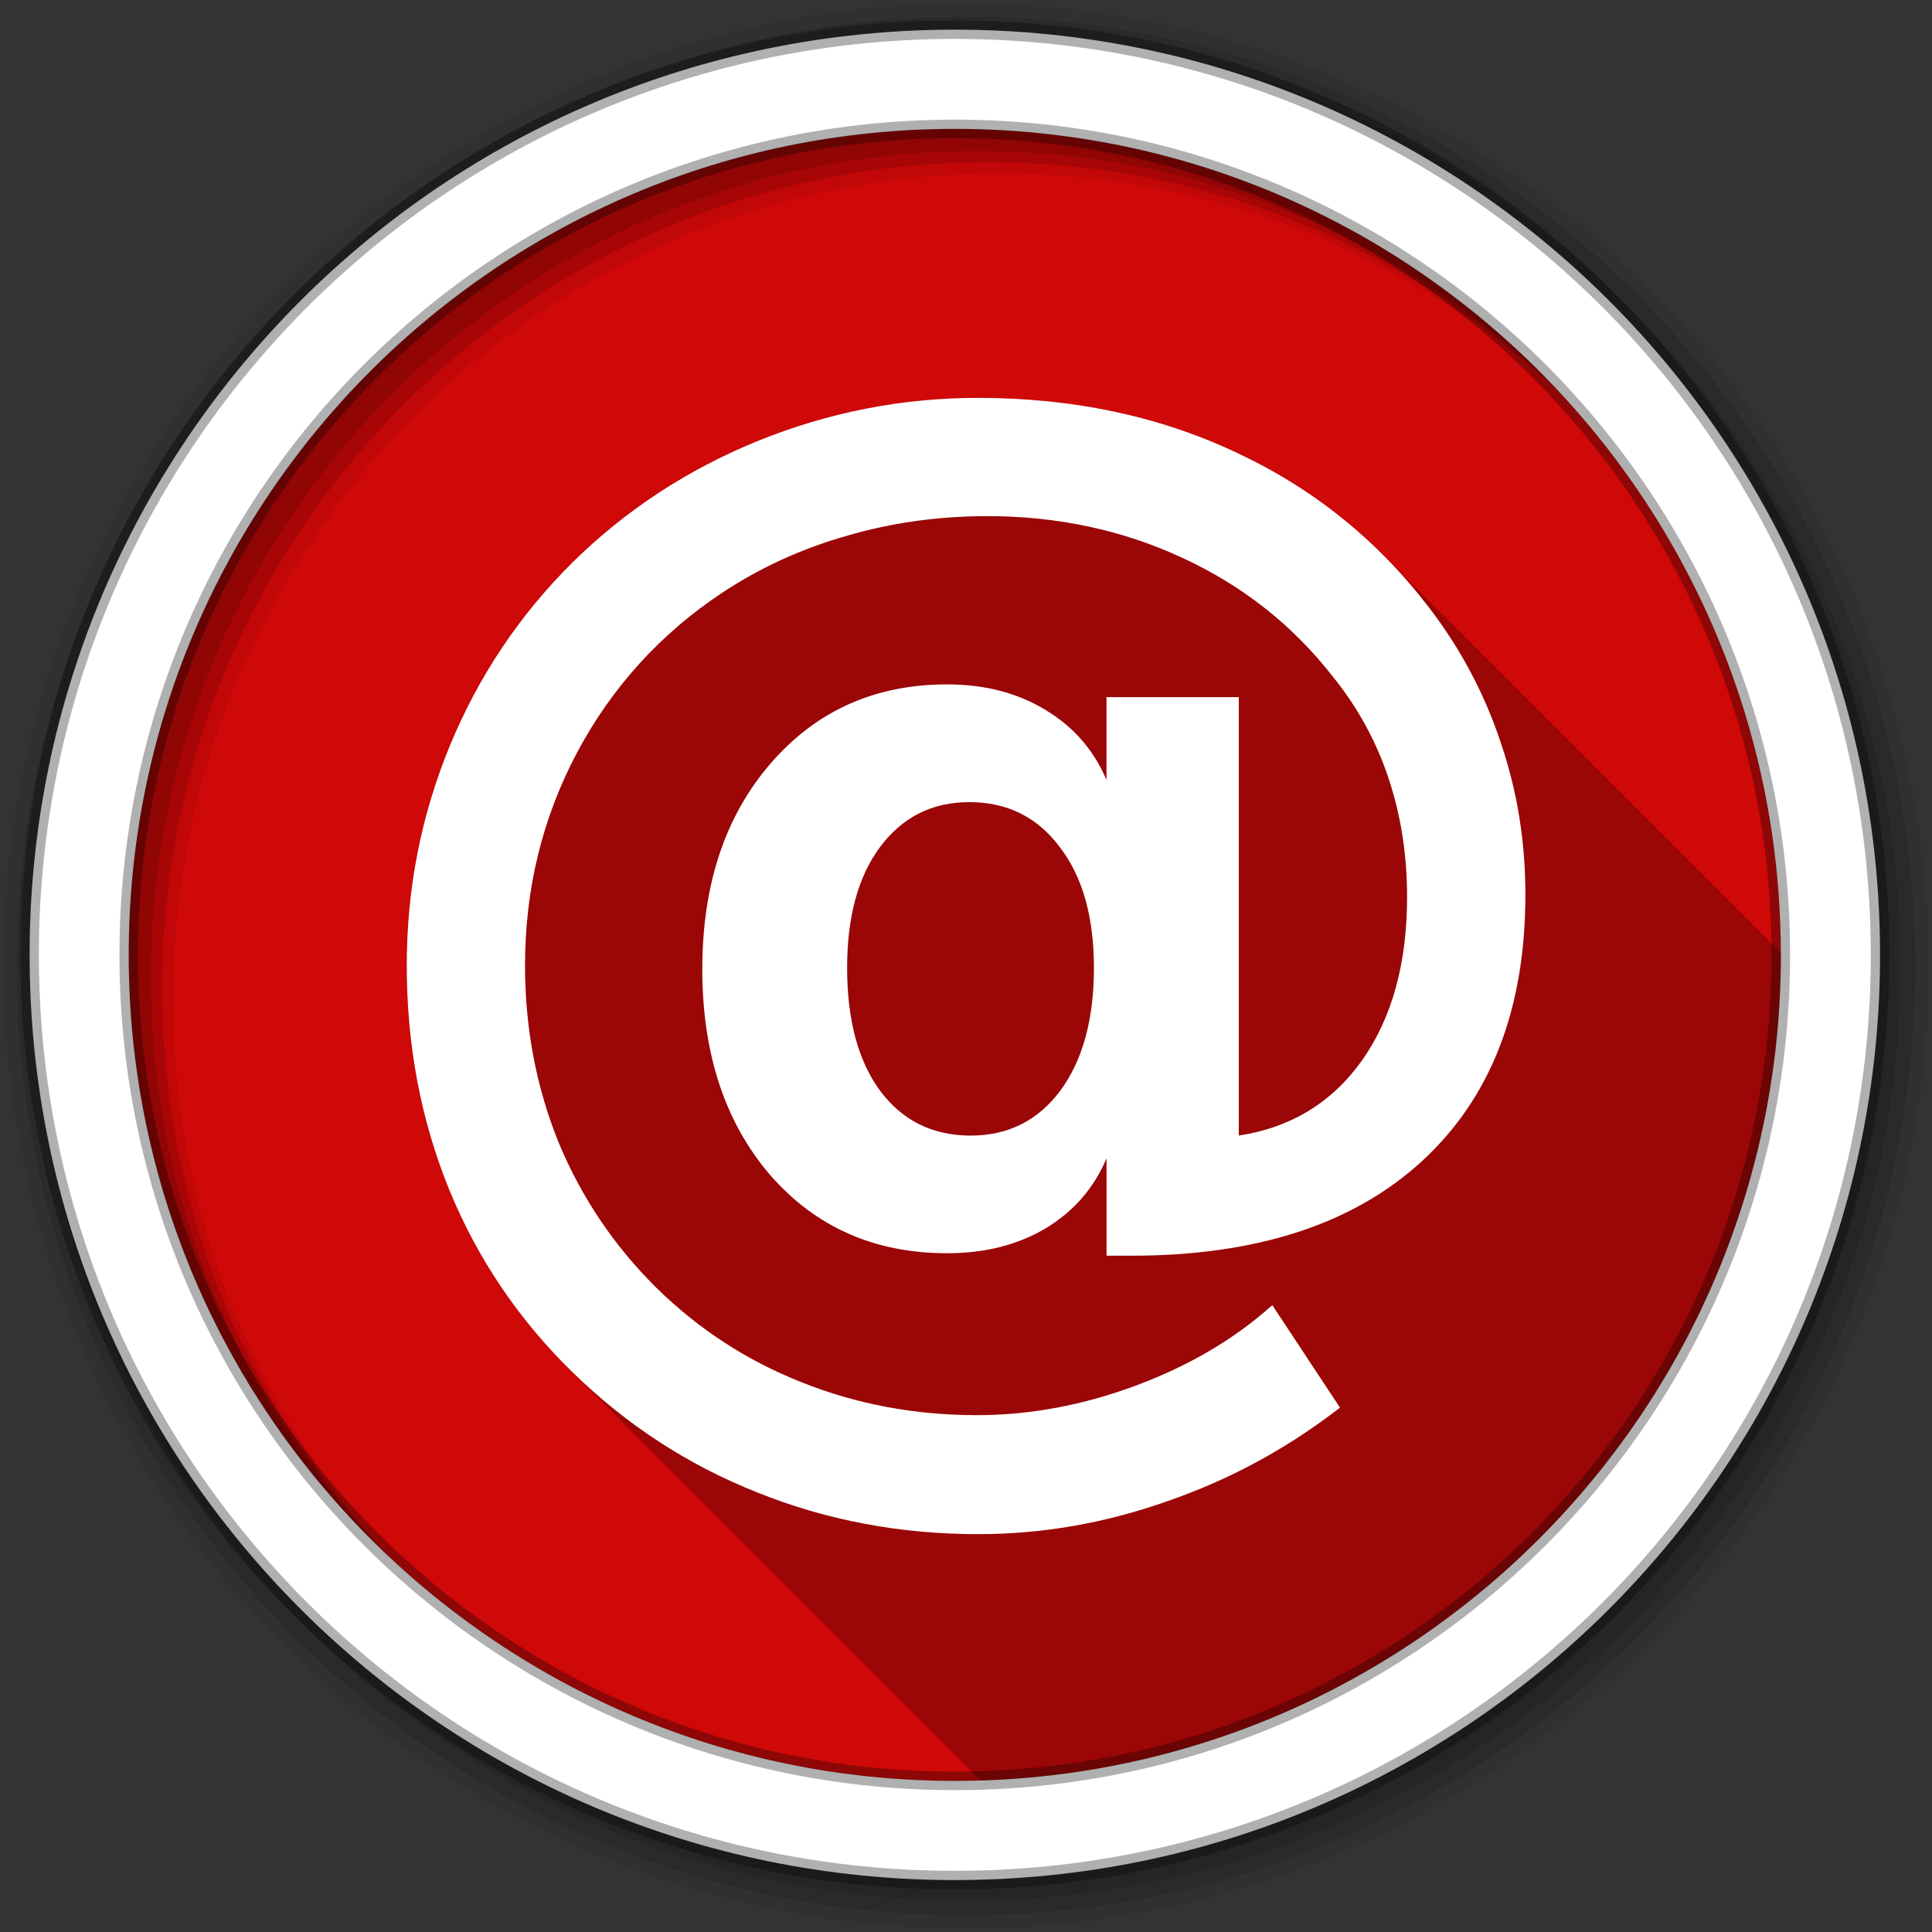 <svg viewBox="0 0 512 512" xmlns="http://www.w3.org/2000/svg">
 <rect x="0" y="0" width="512" height="512" fill="#333333" stroke="none"/>
 <g fill-rule="evenodd">
  <path d="m471.95 253.05c0 120.9-98.01 218.9-218.9 218.9-120.9 0-218.9-98.01-218.9-218.9 0-120.9 98.01-218.9 218.9-218.9 120.9 0 218.9 98.01 218.9 218.9" fill="#CF0808"/>
  <path d="m256 1c-140.83 0-255 114.17-255 255s114.17 255 255 255 255-114.17 255-255-114.17-255-255-255m8.827 44.931c120.9 0 218.9 98 218.9 218.9s-98 218.9-218.9 218.9-218.93-98-218.93-218.9 98.03-218.9 218.93-218.9" fill-opacity=".067"/>
  <g fill-opacity=".129">
   <path d="m256 4.433c-138.94 0-251.57 112.63-251.57 251.57s112.63 251.57 251.57 251.57 251.57-112.63 251.57-251.57-112.63-251.57-251.57-251.57m5.885 38.556c120.9 0 218.9 98 218.9 218.9s-98 218.9-218.9 218.9-218.93-98-218.93-218.9 98.03-218.9 218.93-218.9"/>
   <path d="m256 8.356c-136.77 0-247.64 110.87-247.64 247.64s110.87 247.64 247.64 247.64 247.64-110.87 247.64-247.64-110.87-247.64-247.64-247.64m2.942 31.691c120.9 0 218.9 98 218.9 218.9s-98 218.9-218.9 218.9-218.93-98-218.93-218.9 98.03-218.9 218.93-218.9"/>
  </g>
  <path d="m253.04 7.859c-135.42 0-245.19 109.78-245.19 245.19 0 135.42 109.78 245.19 245.19 245.19 135.42 0 245.19-109.78 245.19-245.19 0-135.42-109.78-245.19-245.19-245.19zm0 26.297c120.9 0 218.9 98 218.9 218.9s-98 218.9-218.9 218.9-218.93-98-218.93-218.9 98.03-218.9 218.93-218.9z" fill="#ffffff" stroke="#000000" stroke-opacity=".31" stroke-width="4.904"/>
 </g>
 <path d="m259.19 105.44c-20.12 0-39.565 3.805-58.34 11.406-18.667 7.601-35.04 18.327-49.12 32.19-14.08 13.973-24.93 30.18-32.531 48.625-7.601 18.444-11.406 37.844-11.406 58.19 0 21.13 3.729 40.9 11.219 59.34 7.264 17.781 17.757 33.523 31.438 47.2l109.44 109.44c117.73-3.61 212.07-100.17 212.07-218.78 0-.182-.005-.362-.006-.543l-105.5-105.5c-11.26-11.26-24.26-20.315-39-27.16-20.456-9.613-43.21-14.406-68.25-14.406" opacity=".25"/>
 <path d="m259.19 105.44c-20.12 0-39.565 3.805-58.34 11.406-18.667 7.601-35.04 18.327-49.12 32.19-14.08 13.973-24.93 30.18-32.531 48.625-7.601 18.444-11.406 37.844-11.406 58.19 0 21.13 3.729 40.9 11.219 59.34 7.489 18.332 18.411 34.496 32.719 48.47 14.308 13.973 30.605 24.578 48.938 31.844 18.332 7.377 37.852 11.06 58.53 11.06 16.99 0 33.693-2.906 50.13-8.719 16.543-5.701 31.808-13.97 45.781-24.813l-17.938-27.16c-9.949 8.942-21.978 16.03-36.06 21.281-14.08 5.254-28.17 7.875-42.25 7.875-16.432 0-31.906-2.906-46.44-8.719-14.42-5.701-27.23-14.01-38.41-24.969-11.29-11.178-19.933-24.03-25.969-38.563-5.924-14.643-8.906-30.28-8.906-46.938 0-20.232 4.584-39.02 13.75-56.34 9.278-17.438 22.21-31.639 38.75-42.594 10.06-6.595 20.995-11.584 32.844-14.938 11.849-3.465 24.25-5.187 37.22-5.188 18.555 0 35.783 3.685 51.656 11.06 15.984 7.378 29.29 17.894 39.906 31.531 6.595 8.16 11.508 17.16 14.75 27 3.241 9.725 4.875 20.17 4.875 31.344 0 17.55-3.97 31.96-11.906 43.25-7.937 11.178-18.827 17.845-32.688 19.969v-116.19h-35.06v21.969c-3.354-7.936-8.761-14.15-16.25-18.625-7.378-4.471-16.05-6.719-26-6.719-19.11 0-34.709 6.996-46.781 20.969-12.07 13.973-18.09 32.14-18.09 54.5 0 22.356 5.977 40.528 17.938 54.5 12.07 13.861 27.711 20.781 46.938 20.781 9.948 0 18.622-2.172 26-6.531 7.489-4.471 12.896-10.689 16.25-18.625v25.813h6.531c33.2 0 58.905-8.358 77.13-25.12 18.22-16.767 27.343-40.3 27.344-70.59 0-14.08-2.172-27.507-6.531-40.25-4.248-12.855-10.554-24.764-18.938-35.719-13.749-17.996-30.857-31.748-51.31-41.25-20.456-9.613-43.21-14.406-68.25-14.406m-2.344 107.13c10.06 0 18.04 3.97 23.969 11.906 6.04 7.825 9.06 18.506 9.06 32.03 0 13.637-2.982 24.483-8.906 32.531-5.925 7.936-13.833 11.906-23.781 11.906-10.06 0-18.08-3.97-24-11.906-5.813-7.936-8.719-18.782-8.719-32.531 0-13.525 2.906-24.21 8.719-32.03 5.924-7.936 13.819-11.906 23.656-11.906" fill="#ffffff"/>
</svg>

